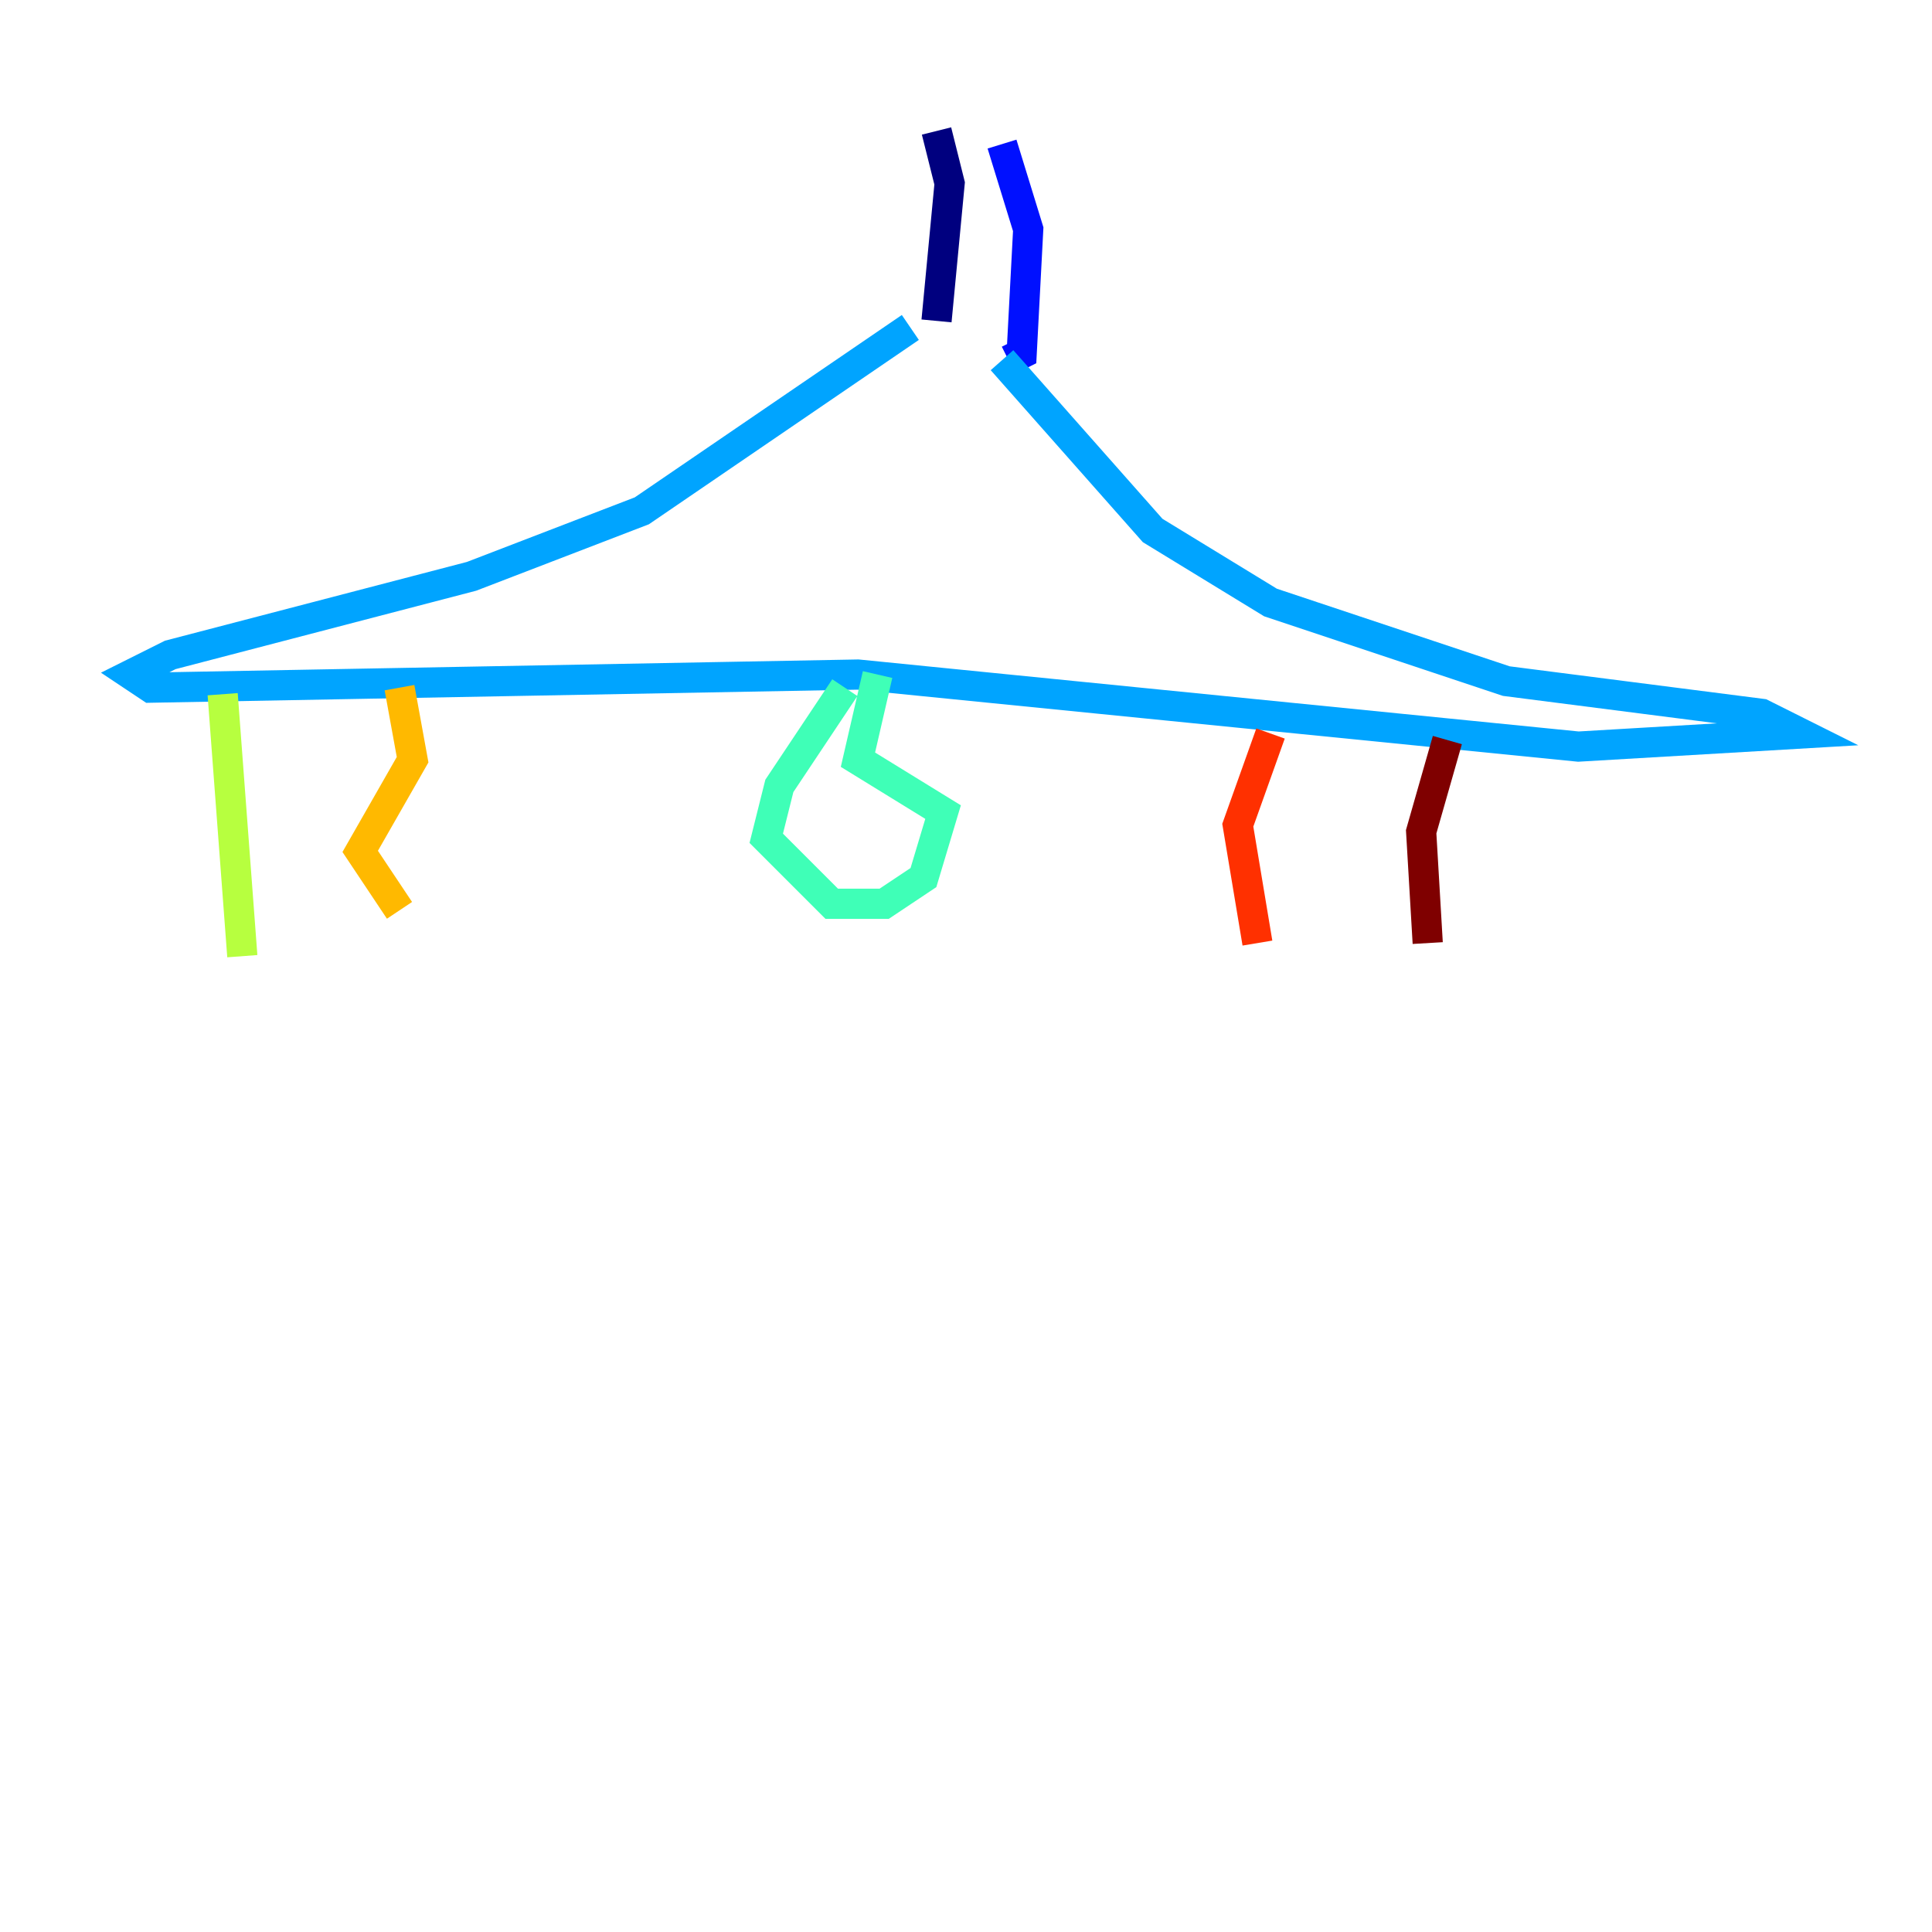 <?xml version="1.0" encoding="utf-8" ?>
<svg baseProfile="tiny" height="128" version="1.2" viewBox="0,0,128,128" width="128" xmlns="http://www.w3.org/2000/svg" xmlns:ev="http://www.w3.org/2001/xml-events" xmlns:xlink="http://www.w3.org/1999/xlink"><defs /><polyline fill="none" points="62.047,8.678 62.915,12.149 62.047,21.261" stroke="#00007f" stroke-width="2" /><polyline fill="none" points="66.386,9.546 68.122,15.186 67.688,23.43 66.82,23.864" stroke="#0010ff" stroke-width="2" /><polyline fill="none" points="60.312,21.695 42.522,33.844 31.241,38.183 11.281,43.39 8.678,44.691 9.98,45.559 56.841,44.691 104.57,49.464 119.322,48.597 116.719,47.295 99.797,45.125 84.176,39.919 76.366,35.146 66.386,23.864" stroke="#00a4ff" stroke-width="2" /><polyline fill="none" points="55.973,45.559 51.634,52.068 50.766,55.539 55.105,59.878 58.576,59.878 61.18,58.142 62.481,53.803 56.841,50.332 58.142,44.691" stroke="#3fffb7" stroke-width="2" /><polyline fill="none" points="14.752,45.993 16.054,63.349" stroke="#b7ff3f" stroke-width="2" /><polyline fill="none" points="26.468,45.559 27.336,50.332 23.864,56.407 26.468,60.312" stroke="#ffb900" stroke-width="2" /><polyline fill="none" points="84.176,48.597 82.007,54.671 83.308,62.481" stroke="#ff3000" stroke-width="2" /><polyline fill="none" points="95.891,49.031 94.156,55.105 94.59,62.481" stroke="#7f0000" stroke-width="2" /></svg>